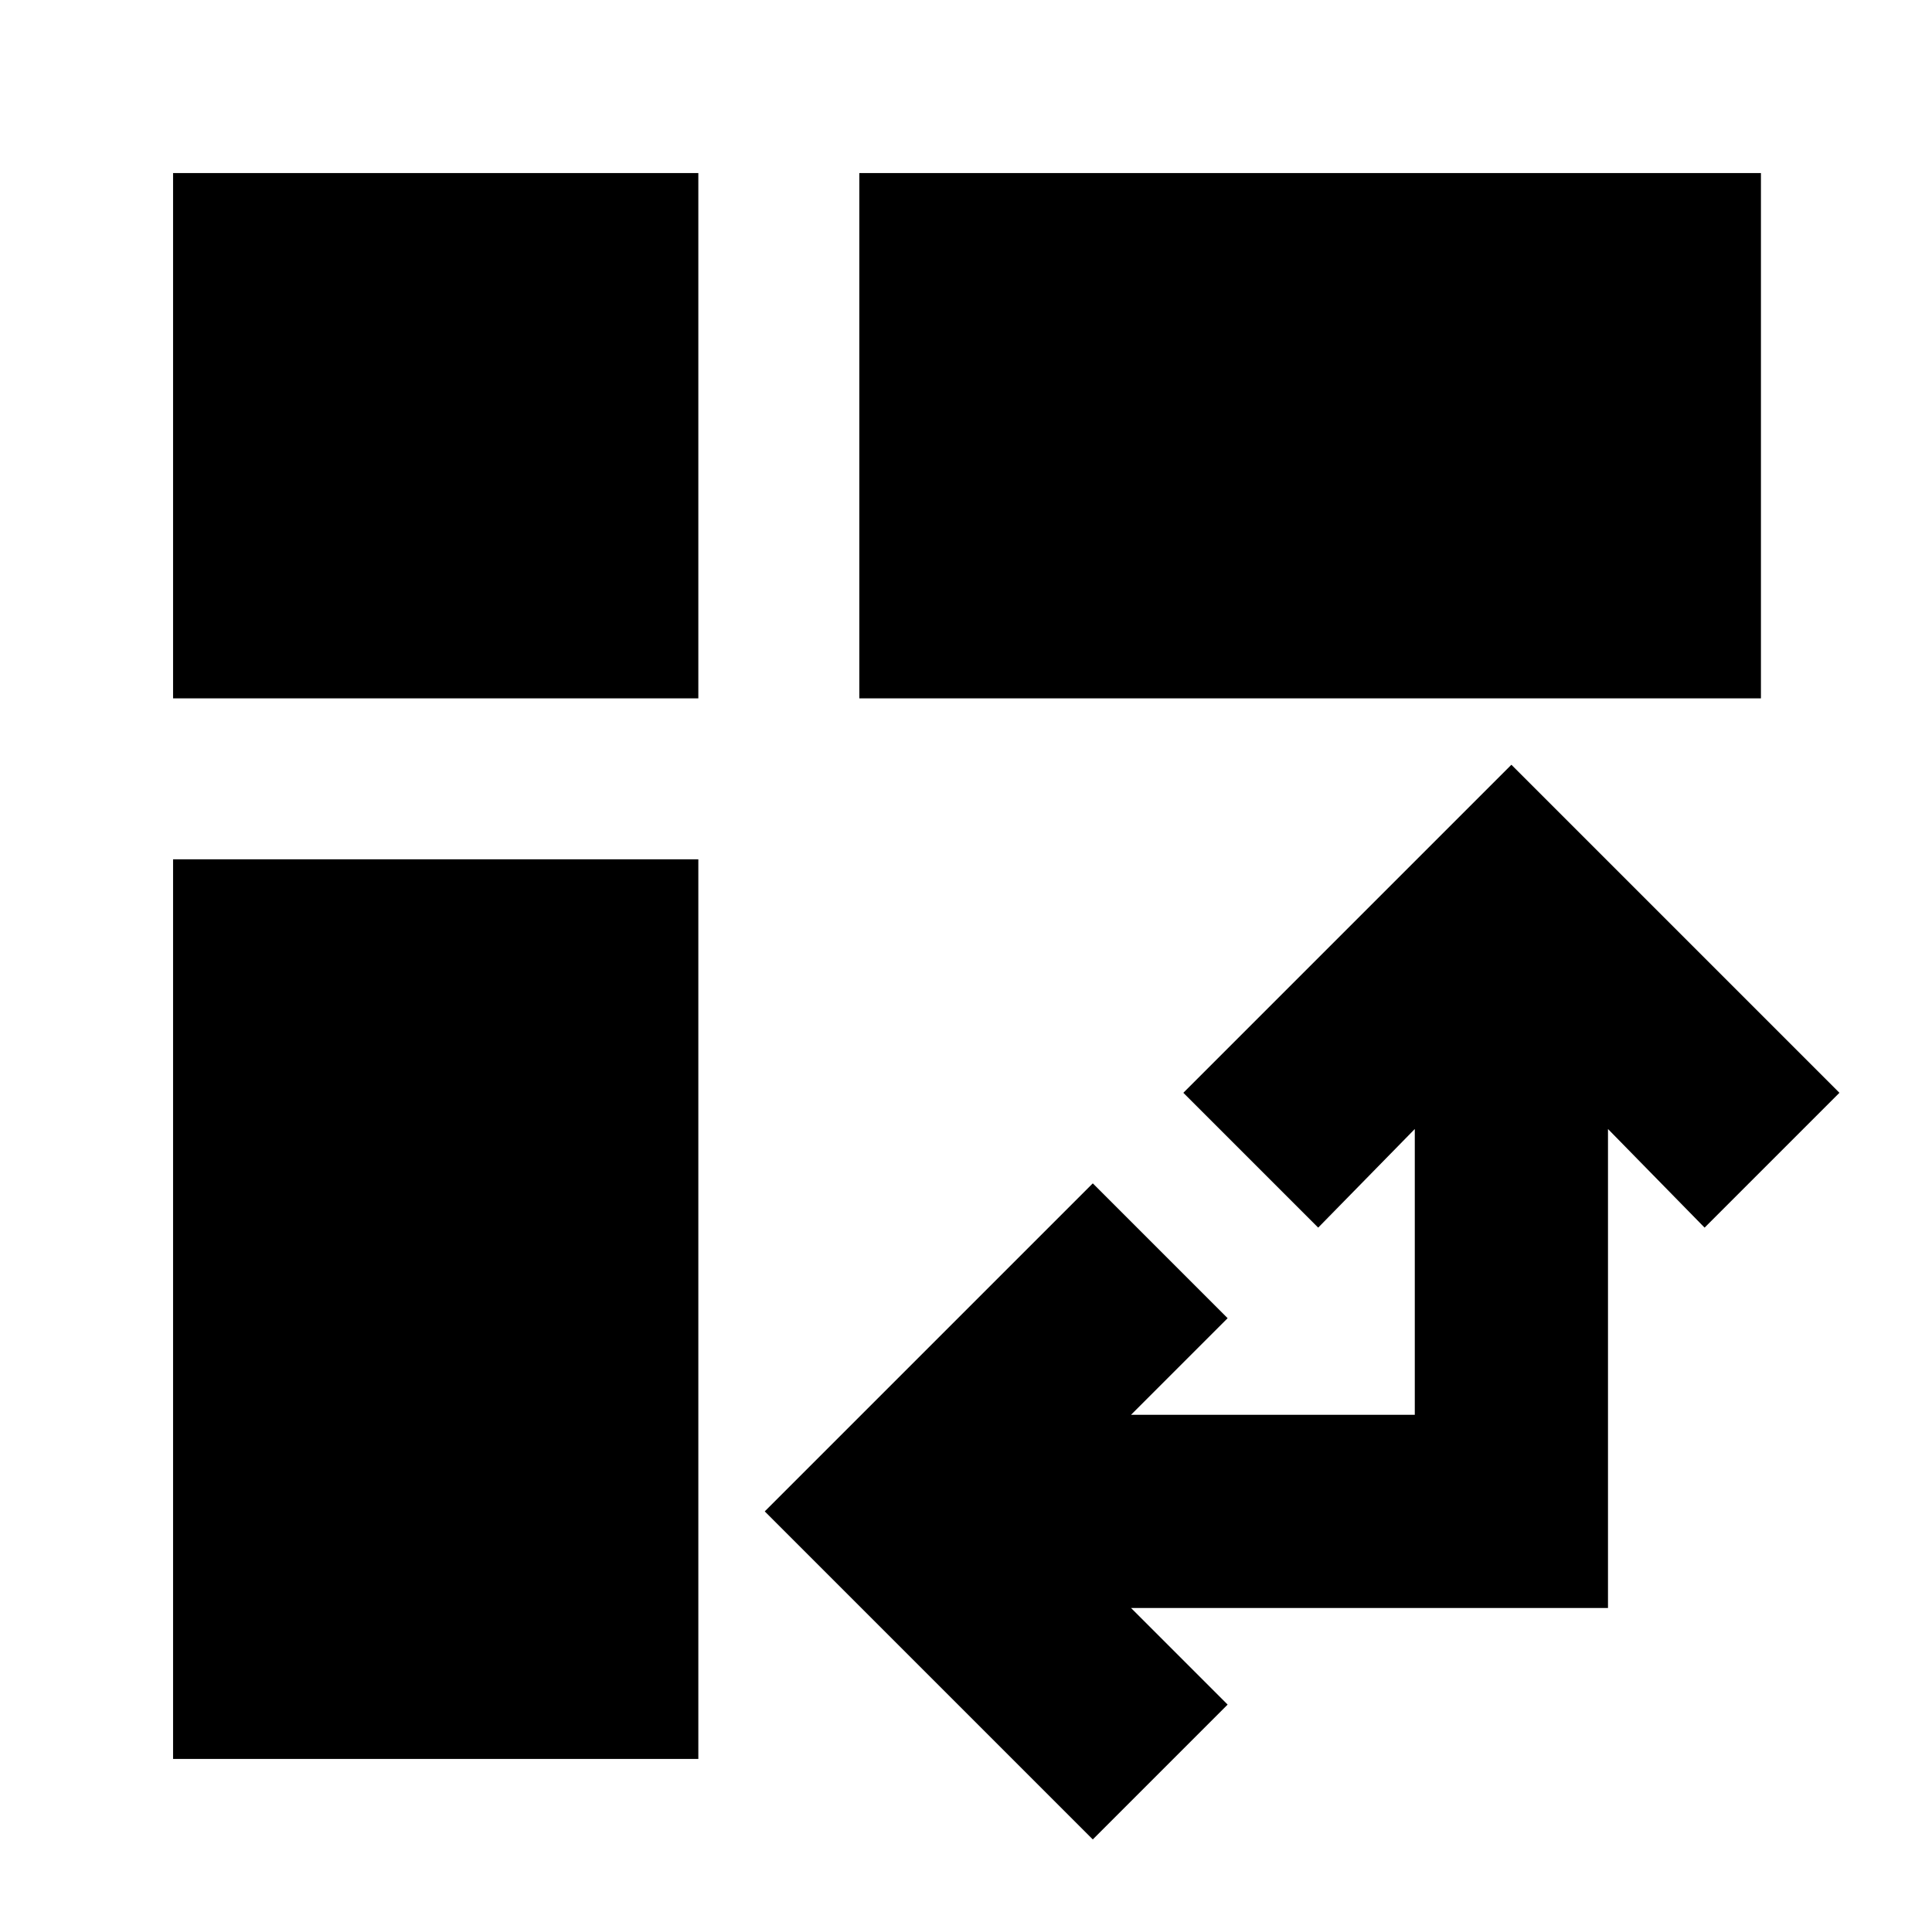 <svg xmlns="http://www.w3.org/2000/svg" height="24" viewBox="0 -960 960 960" width="24"><path d="M427-613v-261h448v261H427ZM86-86v-447h261v447H86Zm0-527v-261h261v261H86ZM543-46 380-209l163-163 67 67-48 48h141v-142l-48 49-67-67 163-163 163 163-67 67-48-49v238H562l48 48-67 67Z"/></svg>